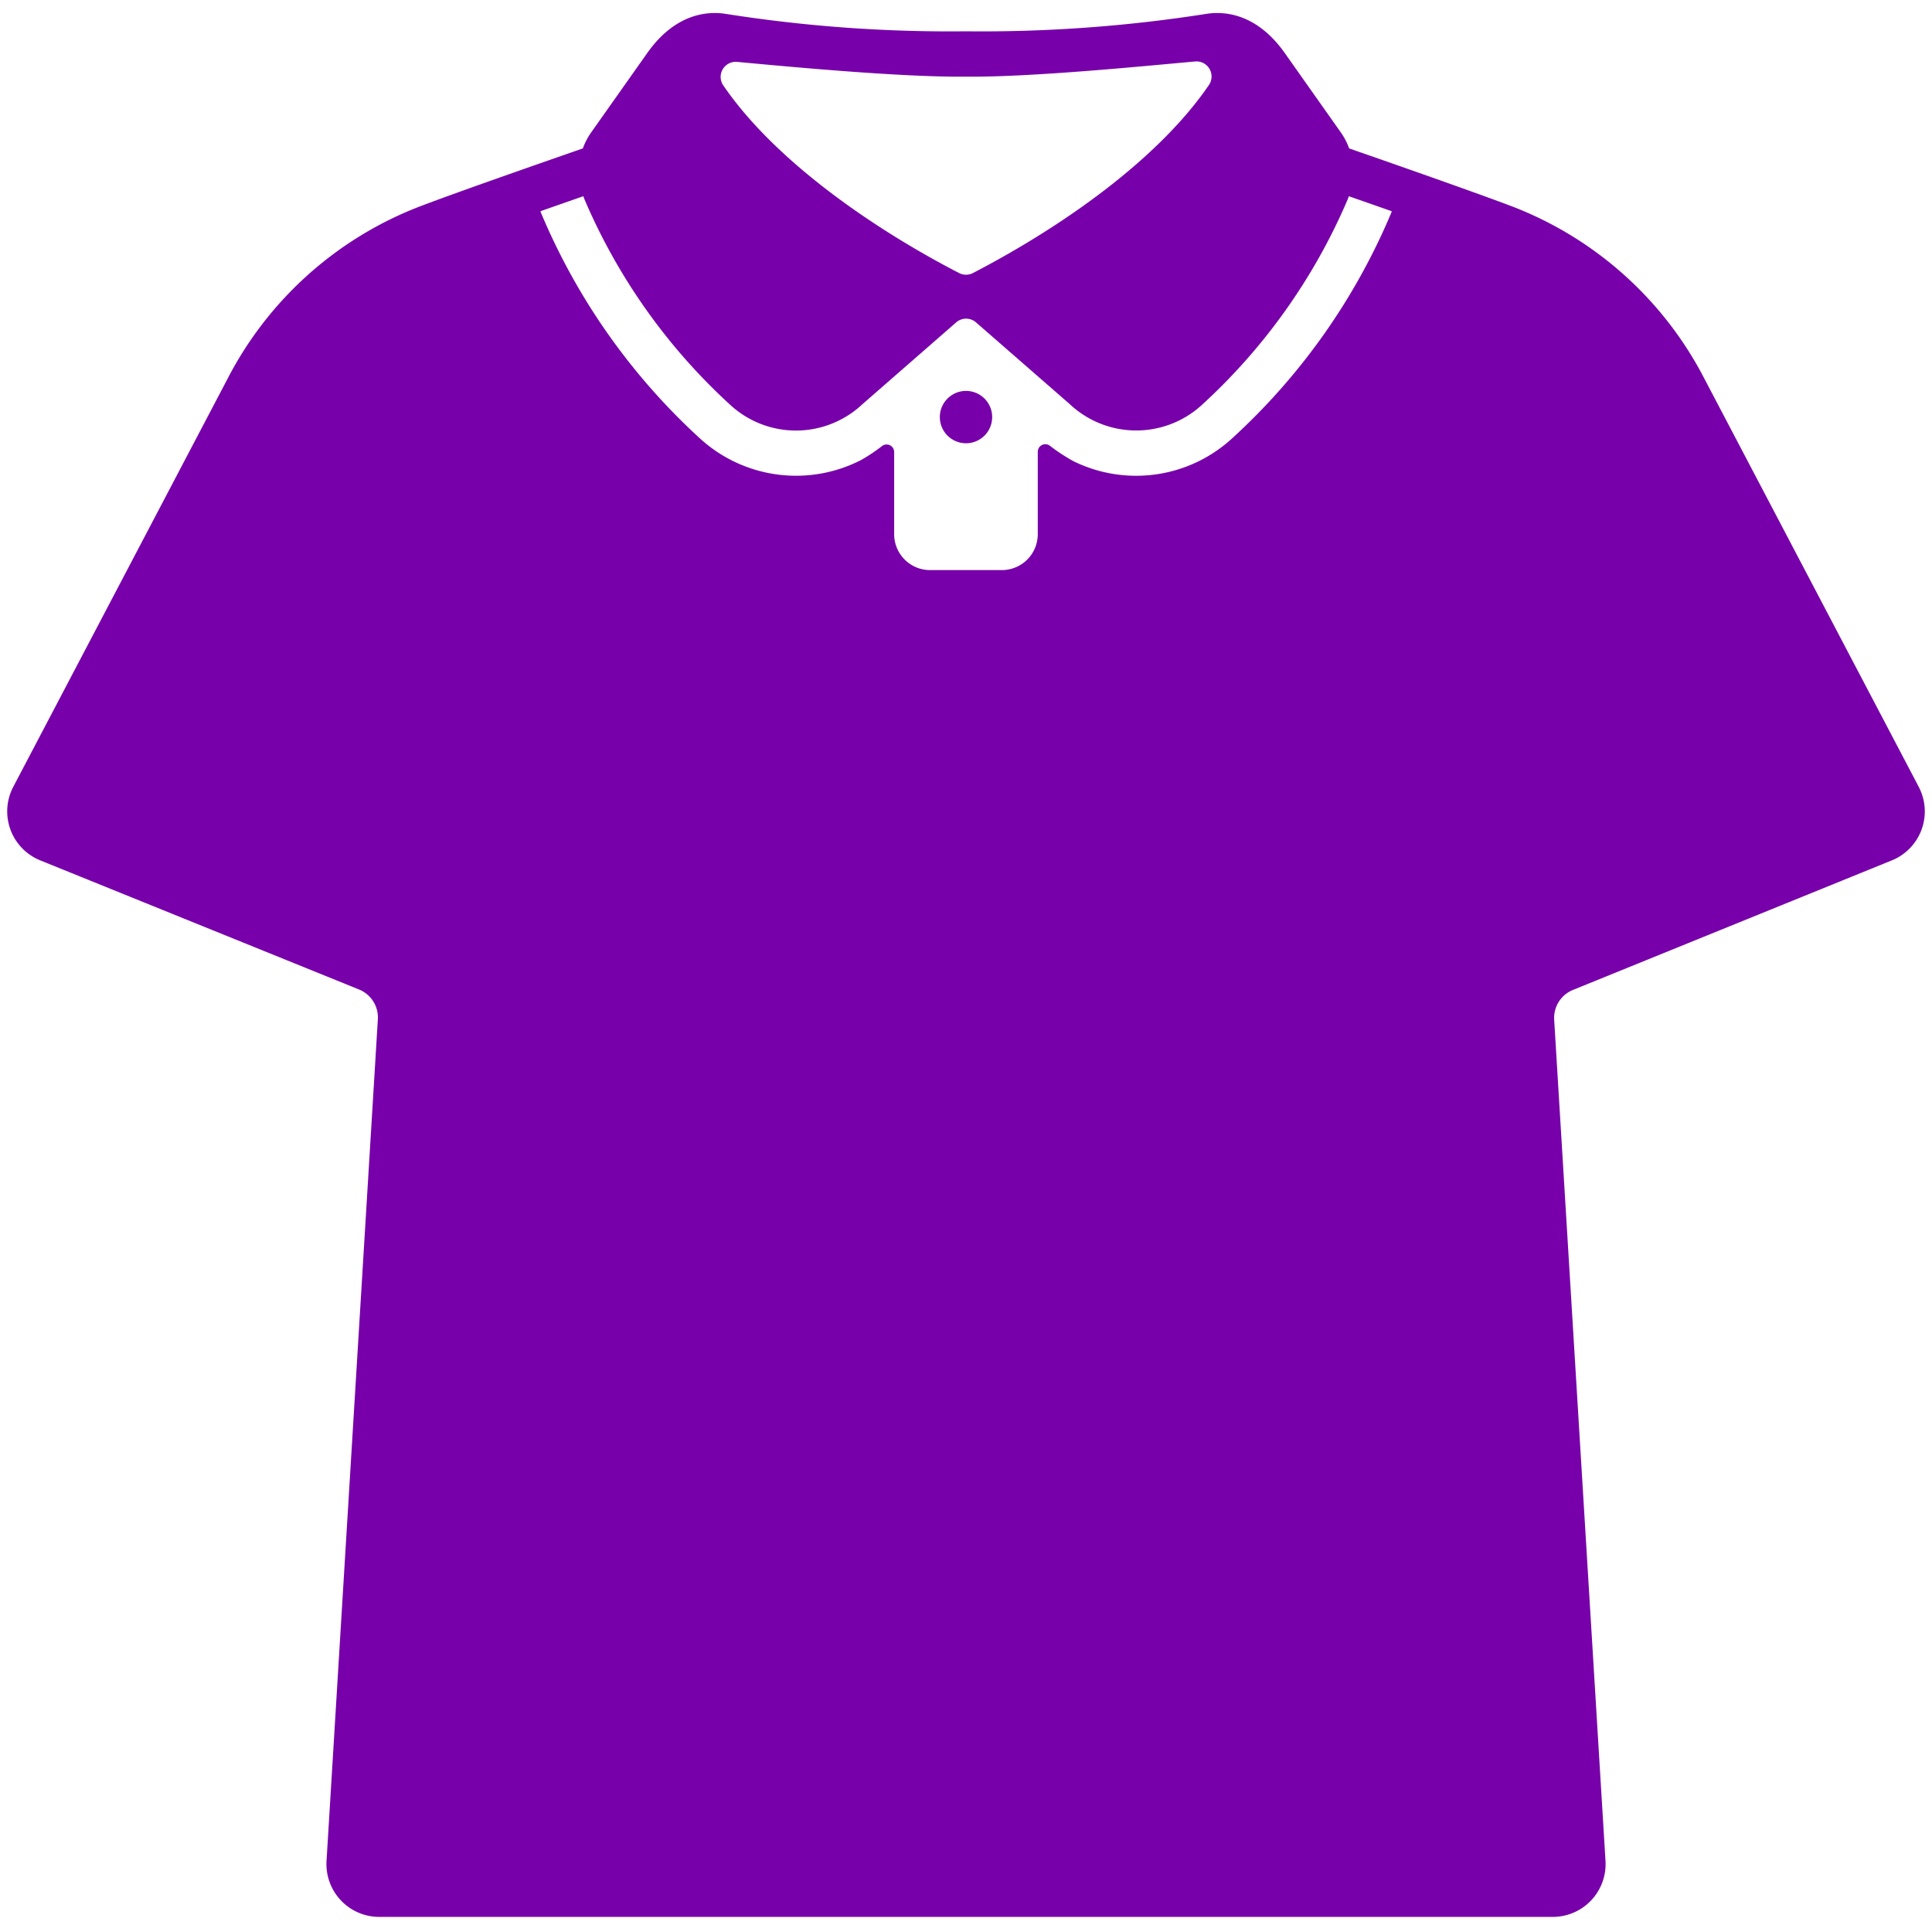 <svg xmlns="http://www.w3.org/2000/svg" version="1.1" xmlns:xlink="http://www.w3.org/1999/xlink" xmlns:svgjs="http://svgjs.com/svgjs" width="512" height="512" x="0" y="0" viewBox="0 0 128 128" style="enable-background:new 0 0 512 512" xml:space="preserve" class=""><g><path d="m127.121 52.13-14.2-27.039a24.052 24.052 0 0 0-12.548-11.341c-2.364-.912-8.783-3.151-10.989-3.917a4.393 4.393 0 0 0-.546-1.053l-3.715-5.261C83.223.83 81.038.738 79.911.921a95.959 95.959 0 0 1-15.926 1.153A95.416 95.416 0 0 1 48.09.921c-1.131-.183-3.314-.091-5.213 2.6L39.162 8.78a4.429 4.429 0 0 0-.546 1.053c-2.206.766-8.625 3-10.989 3.917a24.052 24.052 0 0 0-12.549 11.341L.879 52.13a3.5 3.5 0 0 0 1.81 4.881l21.1 8.546a2 2 0 0 1 1.245 1.976l-3.4 55.752A3.5 3.5 0 0 0 25.125 127h77.75a3.5 3.5 0 0 0 3.493-3.713l-3.4-55.727a2 2 0 0 1 1.244-1.975l21.08-8.564a3.5 3.5 0 0 0 1.829-4.889ZM48.836 4.1c3.515.328 10.918 1.023 15.149.979 4.3.044 11.7-.691 15.2-1.007a1 1 0 0 1 .931 1.528c-3.355 4.943-9.776 9.44-15.655 12.489a1 1 0 0 1-.922 0c-5.868-3.04-12.277-7.525-15.639-12.458a1 1 0 0 1 .936-1.531ZM38.649 13c.024.064.041.129.068.191a39.381 39.381 0 0 0 9.7 13.665 6.422 6.422 0 0 0 8.7-.058l6.232-5.439a1 1 0 0 1 1.315 0l6.2 5.407a6.433 6.433 0 0 0 8.732.09 39.381 39.381 0 0 0 9.7-13.665c.027-.062.044-.127.068-.19.78.271 1.769.617 2.826.988l.016.036A42.521 42.521 0 0 1 81.59 29.08a9.4 9.4 0 0 1-10.49 1.466 12.143 12.143 0 0 1-1.545-1.015.5.5 0 0 0-.8.4v5.459a2.379 2.379 0 0 1-2.38 2.38H61.62a2.379 2.379 0 0 1-2.38-2.38v-5.441a.5.5 0 0 0-.8-.4 11.786 11.786 0 0 1-1.368.917A9.432 9.432 0 0 1 46.41 29.08a42.521 42.521 0 0 1-10.6-15.057l.016-.036c1.054-.371 2.043-.717 2.823-.987Z" fill="#7700AA" data-original="#000000" class=""></path><circle cx="64" cy="27.633" r="1.735" fill="#7700AA" data-original="#000000" class=""></circle></g></svg>